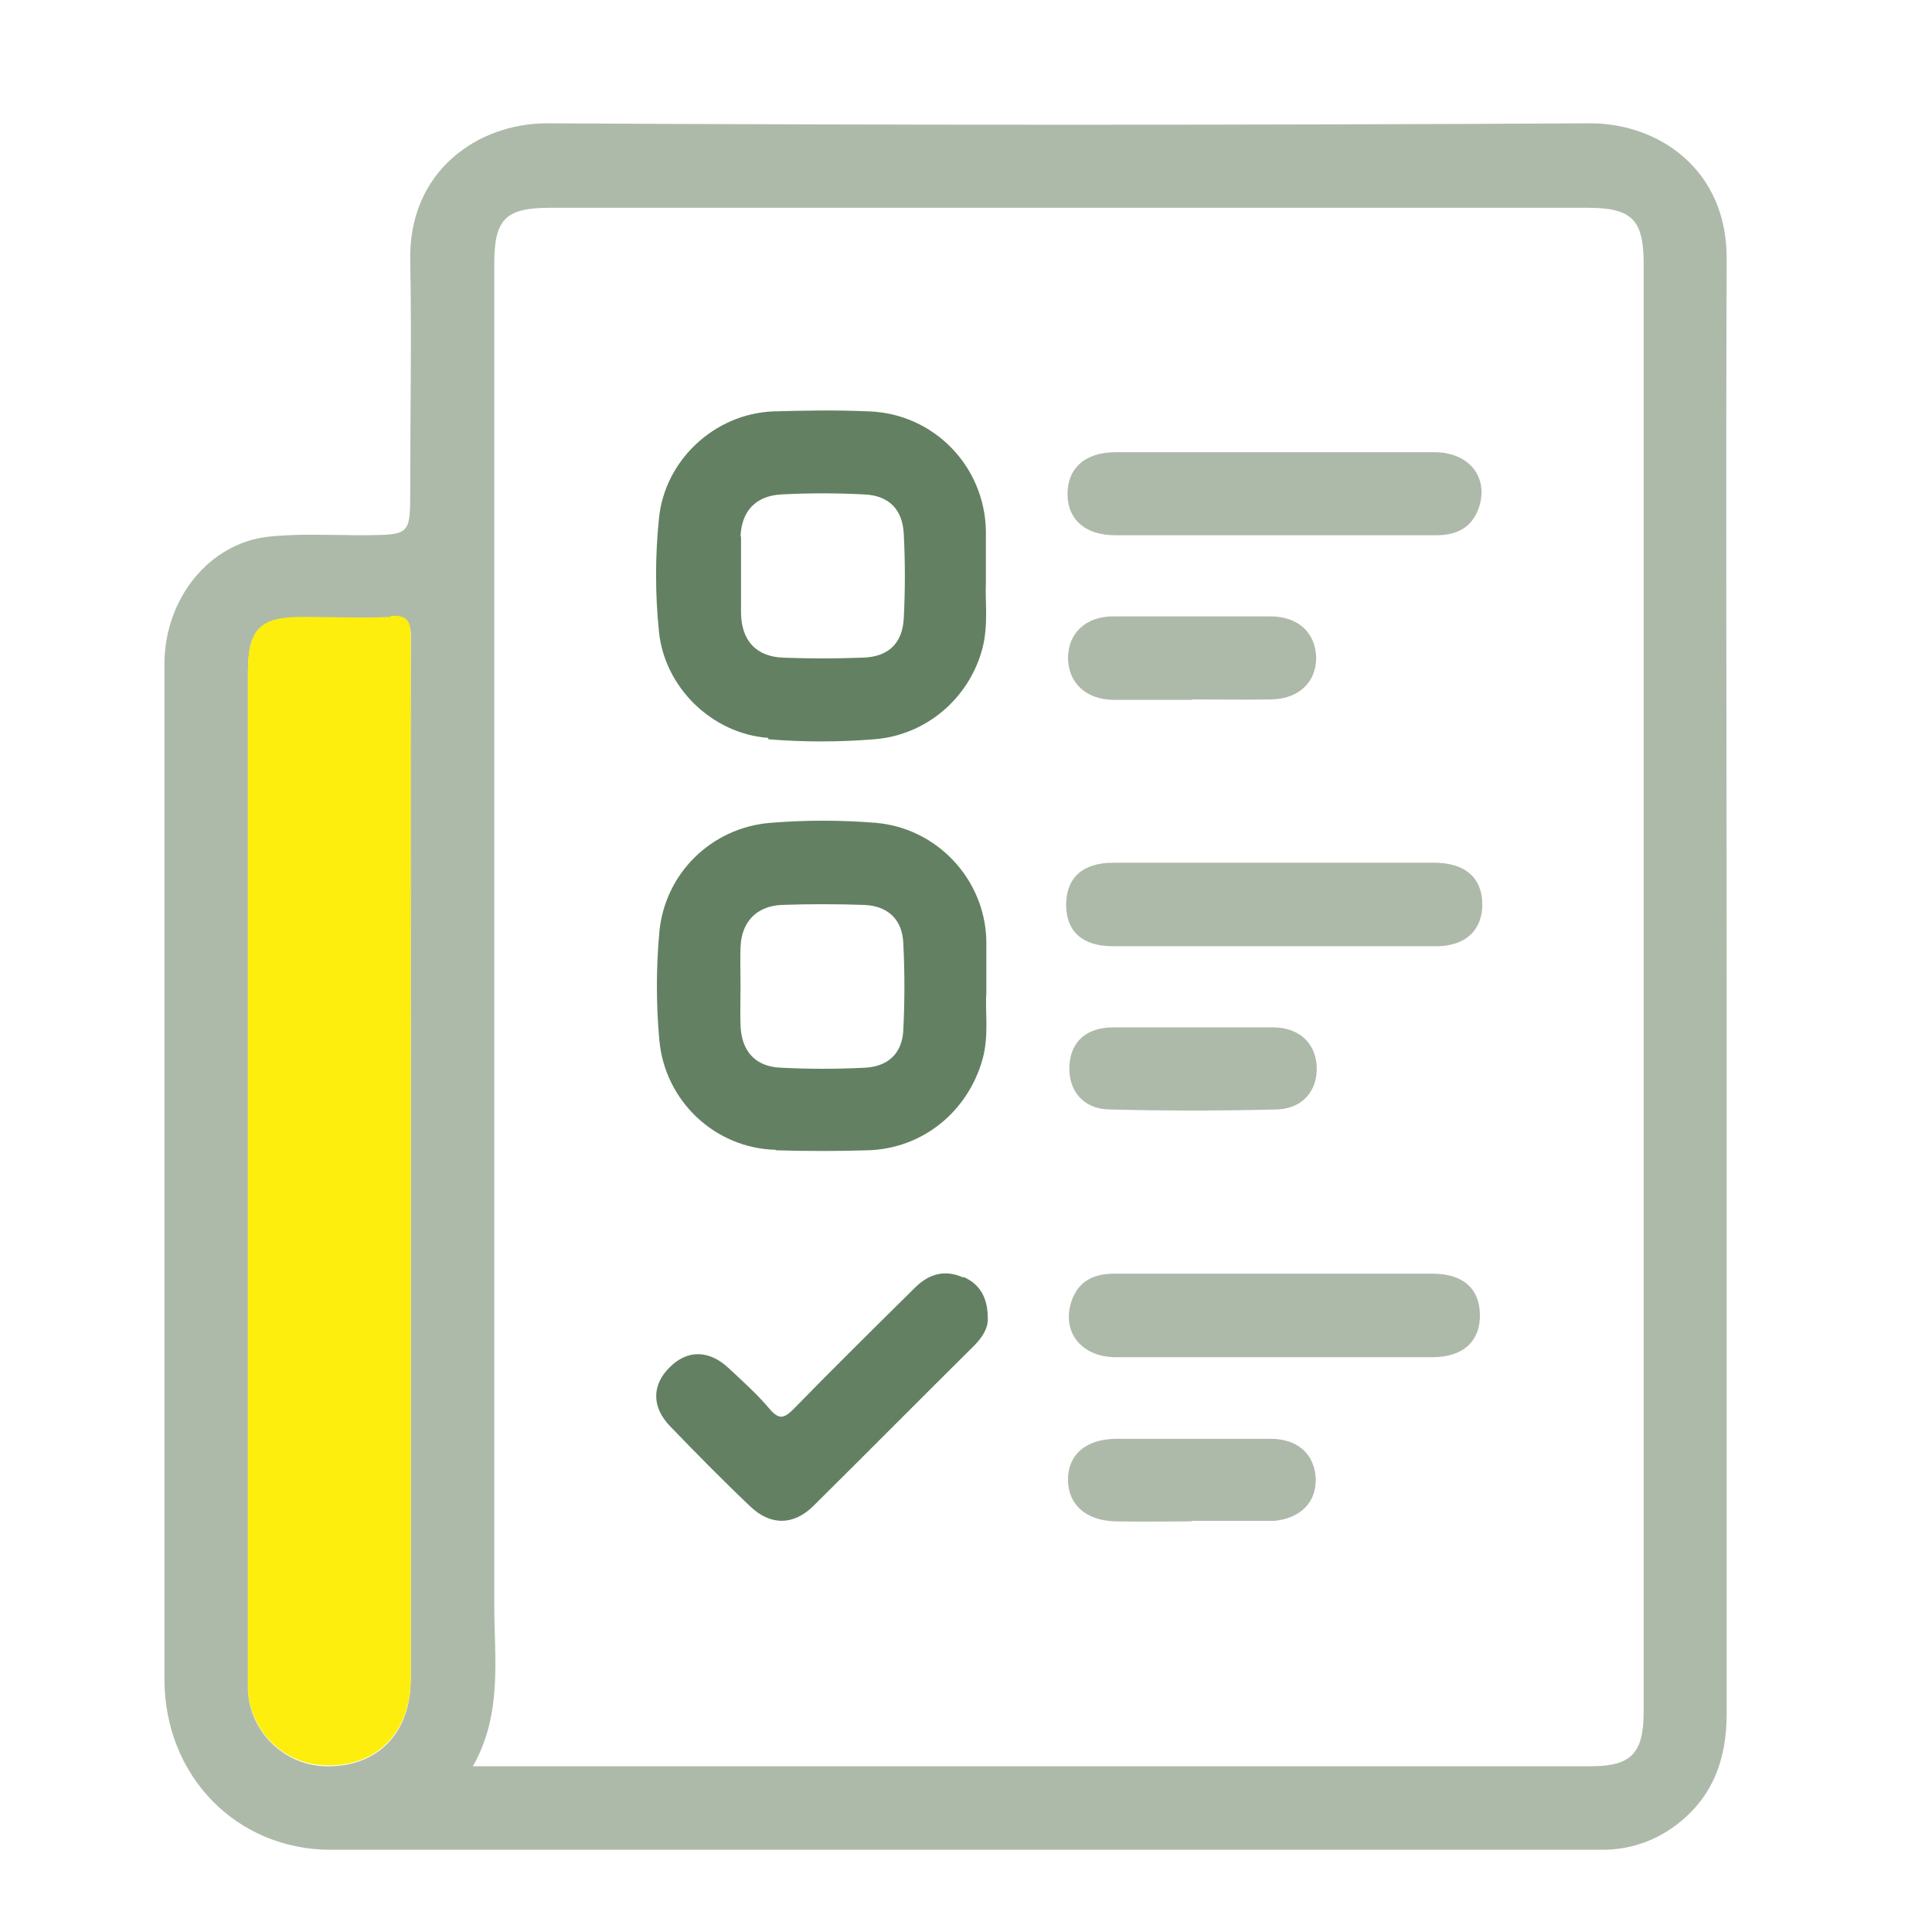 <svg width="47" height="47" viewBox="0 0 47 47" fill="none" xmlns="http://www.w3.org/2000/svg">
<g clip-path="url(#clip0_1579_1833)">
<path d="M42.005 24C42.005 18.112 41.982 12.224 42.005 6.325C42.029 4.12 40.343 3 38.692 3C30.23 3.046 21.767 3.046 13.305 3C11.62 3 9.934 4.166 9.98 6.336C10.015 8.195 9.98 10.042 9.98 11.901C9.98 13.021 9.98 13.009 8.86 13.021C8.087 13.021 7.29 12.975 6.528 13.056C5.085 13.217 4 14.568 4 16.161C4 20.04 4 23.919 4 27.798C4 32.151 4 36.492 4 40.844C4 43.199 5.743 44.989 8.029 45C18.339 45 28.66 45 38.969 45C39.627 45 40.228 44.804 40.759 44.411C41.671 43.73 42.005 42.795 42.005 41.687C42.005 35.799 42.005 29.911 42.005 24.012V24ZM9.992 25.882C9.992 26.69 9.992 27.498 9.992 28.318C9.992 32.497 9.992 36.665 9.992 40.844C9.992 42.172 9.184 42.991 7.925 42.968C6.921 42.945 6.09 42.148 6.032 41.133C6.032 40.994 6.032 40.855 6.032 40.717C6.032 32.601 6.032 24.485 6.032 16.369C6.032 15.318 6.321 15.03 7.36 15.03C8.075 15.03 8.791 15.053 9.507 15.03C9.899 15.007 10.003 15.145 9.992 15.526C9.98 18.99 9.992 22.442 9.992 25.905V25.882ZM39.985 41.641C39.985 42.656 39.685 42.968 38.692 42.968C29.814 42.968 20.925 42.968 12.047 42.968H11.504C12.231 41.687 12.024 40.336 12.024 39.031C12.024 28.156 12.024 17.281 12.024 6.406C12.024 5.332 12.301 5.055 13.374 5.055C21.791 5.055 30.207 5.055 38.623 5.055C39.697 5.055 39.985 5.344 39.985 6.406C39.985 18.158 39.985 29.899 39.985 41.652V41.641Z" fill="#AEBAA9"/>
<path d="M9.507 15.007C8.791 15.041 8.075 15.007 7.359 15.007C6.32 15.007 6.032 15.295 6.032 16.346C6.032 24.462 6.032 32.578 6.032 40.694C6.032 40.832 6.032 40.971 6.032 41.109C6.089 42.125 6.909 42.922 7.925 42.945C9.172 42.98 9.992 42.148 9.992 40.821C9.992 36.642 9.992 32.474 9.992 28.295C9.992 27.486 9.992 26.678 9.992 25.859C9.992 22.395 9.992 18.943 9.992 15.48C9.992 15.099 9.899 14.96 9.507 14.983V15.007Z" fill="#FDEE0E"/>
<path d="M18.697 17.985C19.551 18.054 20.405 18.054 21.259 17.985C22.506 17.893 23.557 17.015 23.892 15.803C24.053 15.214 23.961 14.626 23.984 14.187C23.984 13.656 23.984 13.286 23.984 12.905C23.95 11.335 22.714 10.065 21.144 10.008C20.371 9.973 19.585 9.985 18.812 10.008C17.381 10.065 16.168 11.197 16.03 12.617C15.937 13.529 15.937 14.452 16.03 15.364C16.168 16.727 17.323 17.847 18.685 17.951L18.697 17.985ZM18.015 13.056C18.038 12.432 18.385 12.063 19.008 12.028C19.678 11.993 20.348 11.993 21.017 12.028C21.629 12.051 21.964 12.398 21.987 13.009C22.021 13.679 22.021 14.348 21.987 15.018C21.964 15.653 21.606 15.988 20.971 15.999C20.336 16.023 19.689 16.023 19.055 15.999C18.396 15.976 18.038 15.584 18.027 14.914C18.027 14.602 18.027 14.291 18.027 13.979C18.027 13.667 18.027 13.356 18.027 13.044L18.015 13.056Z" fill="#638162"/>
<path d="M18.87 27.983C19.62 28.006 20.37 28.006 21.109 27.983C22.437 27.948 23.545 27.048 23.903 25.766C24.065 25.178 23.961 24.589 23.995 24.162C23.995 23.631 23.995 23.25 23.995 22.88C23.961 21.391 22.795 20.144 21.305 20.017C20.451 19.948 19.597 19.948 18.743 20.017C17.311 20.133 16.18 21.241 16.041 22.661C15.96 23.55 15.96 24.439 16.041 25.316C16.18 26.794 17.403 27.937 18.87 27.971V27.983ZM18.015 23.042C18.038 22.43 18.396 22.049 19.008 22.014C19.678 21.991 20.347 21.991 21.017 22.014C21.606 22.037 21.952 22.372 21.975 22.949C22.01 23.654 22.01 24.346 21.975 25.051C21.952 25.616 21.617 25.939 21.052 25.974C20.37 26.009 19.678 26.009 18.997 25.974C18.373 25.951 18.038 25.57 18.015 24.947C18.004 24.623 18.015 24.289 18.015 23.965C18.015 23.654 18.004 23.342 18.015 23.03V23.042Z" fill="#638162"/>
<path d="M23.43 31.077C22.991 30.881 22.61 30.985 22.276 31.308C21.283 32.289 20.278 33.282 19.308 34.275C19.089 34.494 18.962 34.552 18.731 34.286C18.431 33.928 18.085 33.617 17.738 33.294C17.253 32.832 16.722 32.832 16.295 33.259C15.857 33.686 15.845 34.229 16.307 34.702C16.942 35.36 17.588 36.018 18.258 36.653C18.743 37.115 19.308 37.115 19.793 36.63C21.098 35.337 22.391 34.032 23.695 32.739C23.903 32.532 24.042 32.301 24.03 32.07C24.03 31.562 23.834 31.239 23.442 31.065L23.43 31.077Z" fill="#638162"/>
<path d="M30.957 23.019C29.664 23.019 28.371 23.019 27.078 23.019C26.339 23.019 25.947 22.672 25.935 22.026C25.935 21.356 26.328 20.987 27.09 20.987C29.687 20.987 32.285 20.987 34.882 20.987C35.644 20.987 36.06 21.356 36.06 22.003C36.06 22.626 35.656 23.007 34.975 23.019C33.635 23.019 32.296 23.019 30.957 23.019Z" fill="#AEBAA9"/>
<path d="M30.969 13.021C29.687 13.021 28.418 13.021 27.136 13.021C26.409 13.021 25.982 12.651 25.97 12.04C25.958 11.405 26.386 11.001 27.136 11.001C29.722 11.001 32.308 11.001 34.894 11.001C35.76 11.001 36.233 11.636 35.968 12.374C35.795 12.848 35.425 13.021 34.94 13.021C33.613 13.021 32.297 13.021 30.969 13.021Z" fill="#AEBAA9"/>
<path d="M31.015 30.985C32.296 30.985 33.566 30.985 34.848 30.985C35.587 30.985 35.991 31.343 36.002 31.977C36.014 32.624 35.598 33.017 34.848 33.017C32.285 33.017 29.71 33.017 27.147 33.017C26.293 33.017 25.808 32.382 26.074 31.631C26.247 31.158 26.616 30.985 27.101 30.985C28.406 30.985 29.722 30.985 31.026 30.985H31.015Z" fill="#AEBAA9"/>
<path d="M29.006 17.027C28.371 17.027 27.725 17.027 27.09 17.027C26.409 17.015 25.993 16.611 25.981 16.011C25.981 15.411 26.409 14.995 27.078 14.995C28.36 14.995 29.63 14.995 30.911 14.995C31.581 14.995 32.008 15.399 32.019 15.999C32.019 16.6 31.592 17.004 30.923 17.015C30.288 17.027 29.641 17.015 29.006 17.015V17.027Z" fill="#AEBAA9"/>
<path d="M29.052 24.993C29.687 24.993 30.322 24.993 30.969 24.993C31.592 24.993 31.996 25.362 32.031 25.928C32.066 26.517 31.696 26.979 31.049 26.99C29.699 27.025 28.348 27.025 26.986 26.99C26.339 26.979 25.981 26.517 26.016 25.916C26.051 25.339 26.432 24.993 27.078 24.993C27.736 24.993 28.383 24.993 29.041 24.993H29.052Z" fill="#AEBAA9"/>
<path d="M28.995 37.011C28.371 37.011 27.748 37.023 27.124 37.011C26.409 36.988 25.981 36.595 25.981 35.995C25.981 35.383 26.42 35.014 27.136 35.002C28.394 35.002 29.653 35.002 30.911 35.002C31.569 35.002 31.973 35.372 32.008 35.96C32.031 36.538 31.638 36.942 30.992 36.999C30.946 36.999 30.899 36.999 30.853 36.999C30.23 36.999 29.607 36.999 28.983 36.999L28.995 37.011Z" fill="#AEBAA9"/>
</g>
<defs>
<clipPath id="clip0_1579_1833">
<rect width="38.017" height="42" fill="white" transform="translate(4 3)"/>
</clipPath>
</defs>
</svg>

